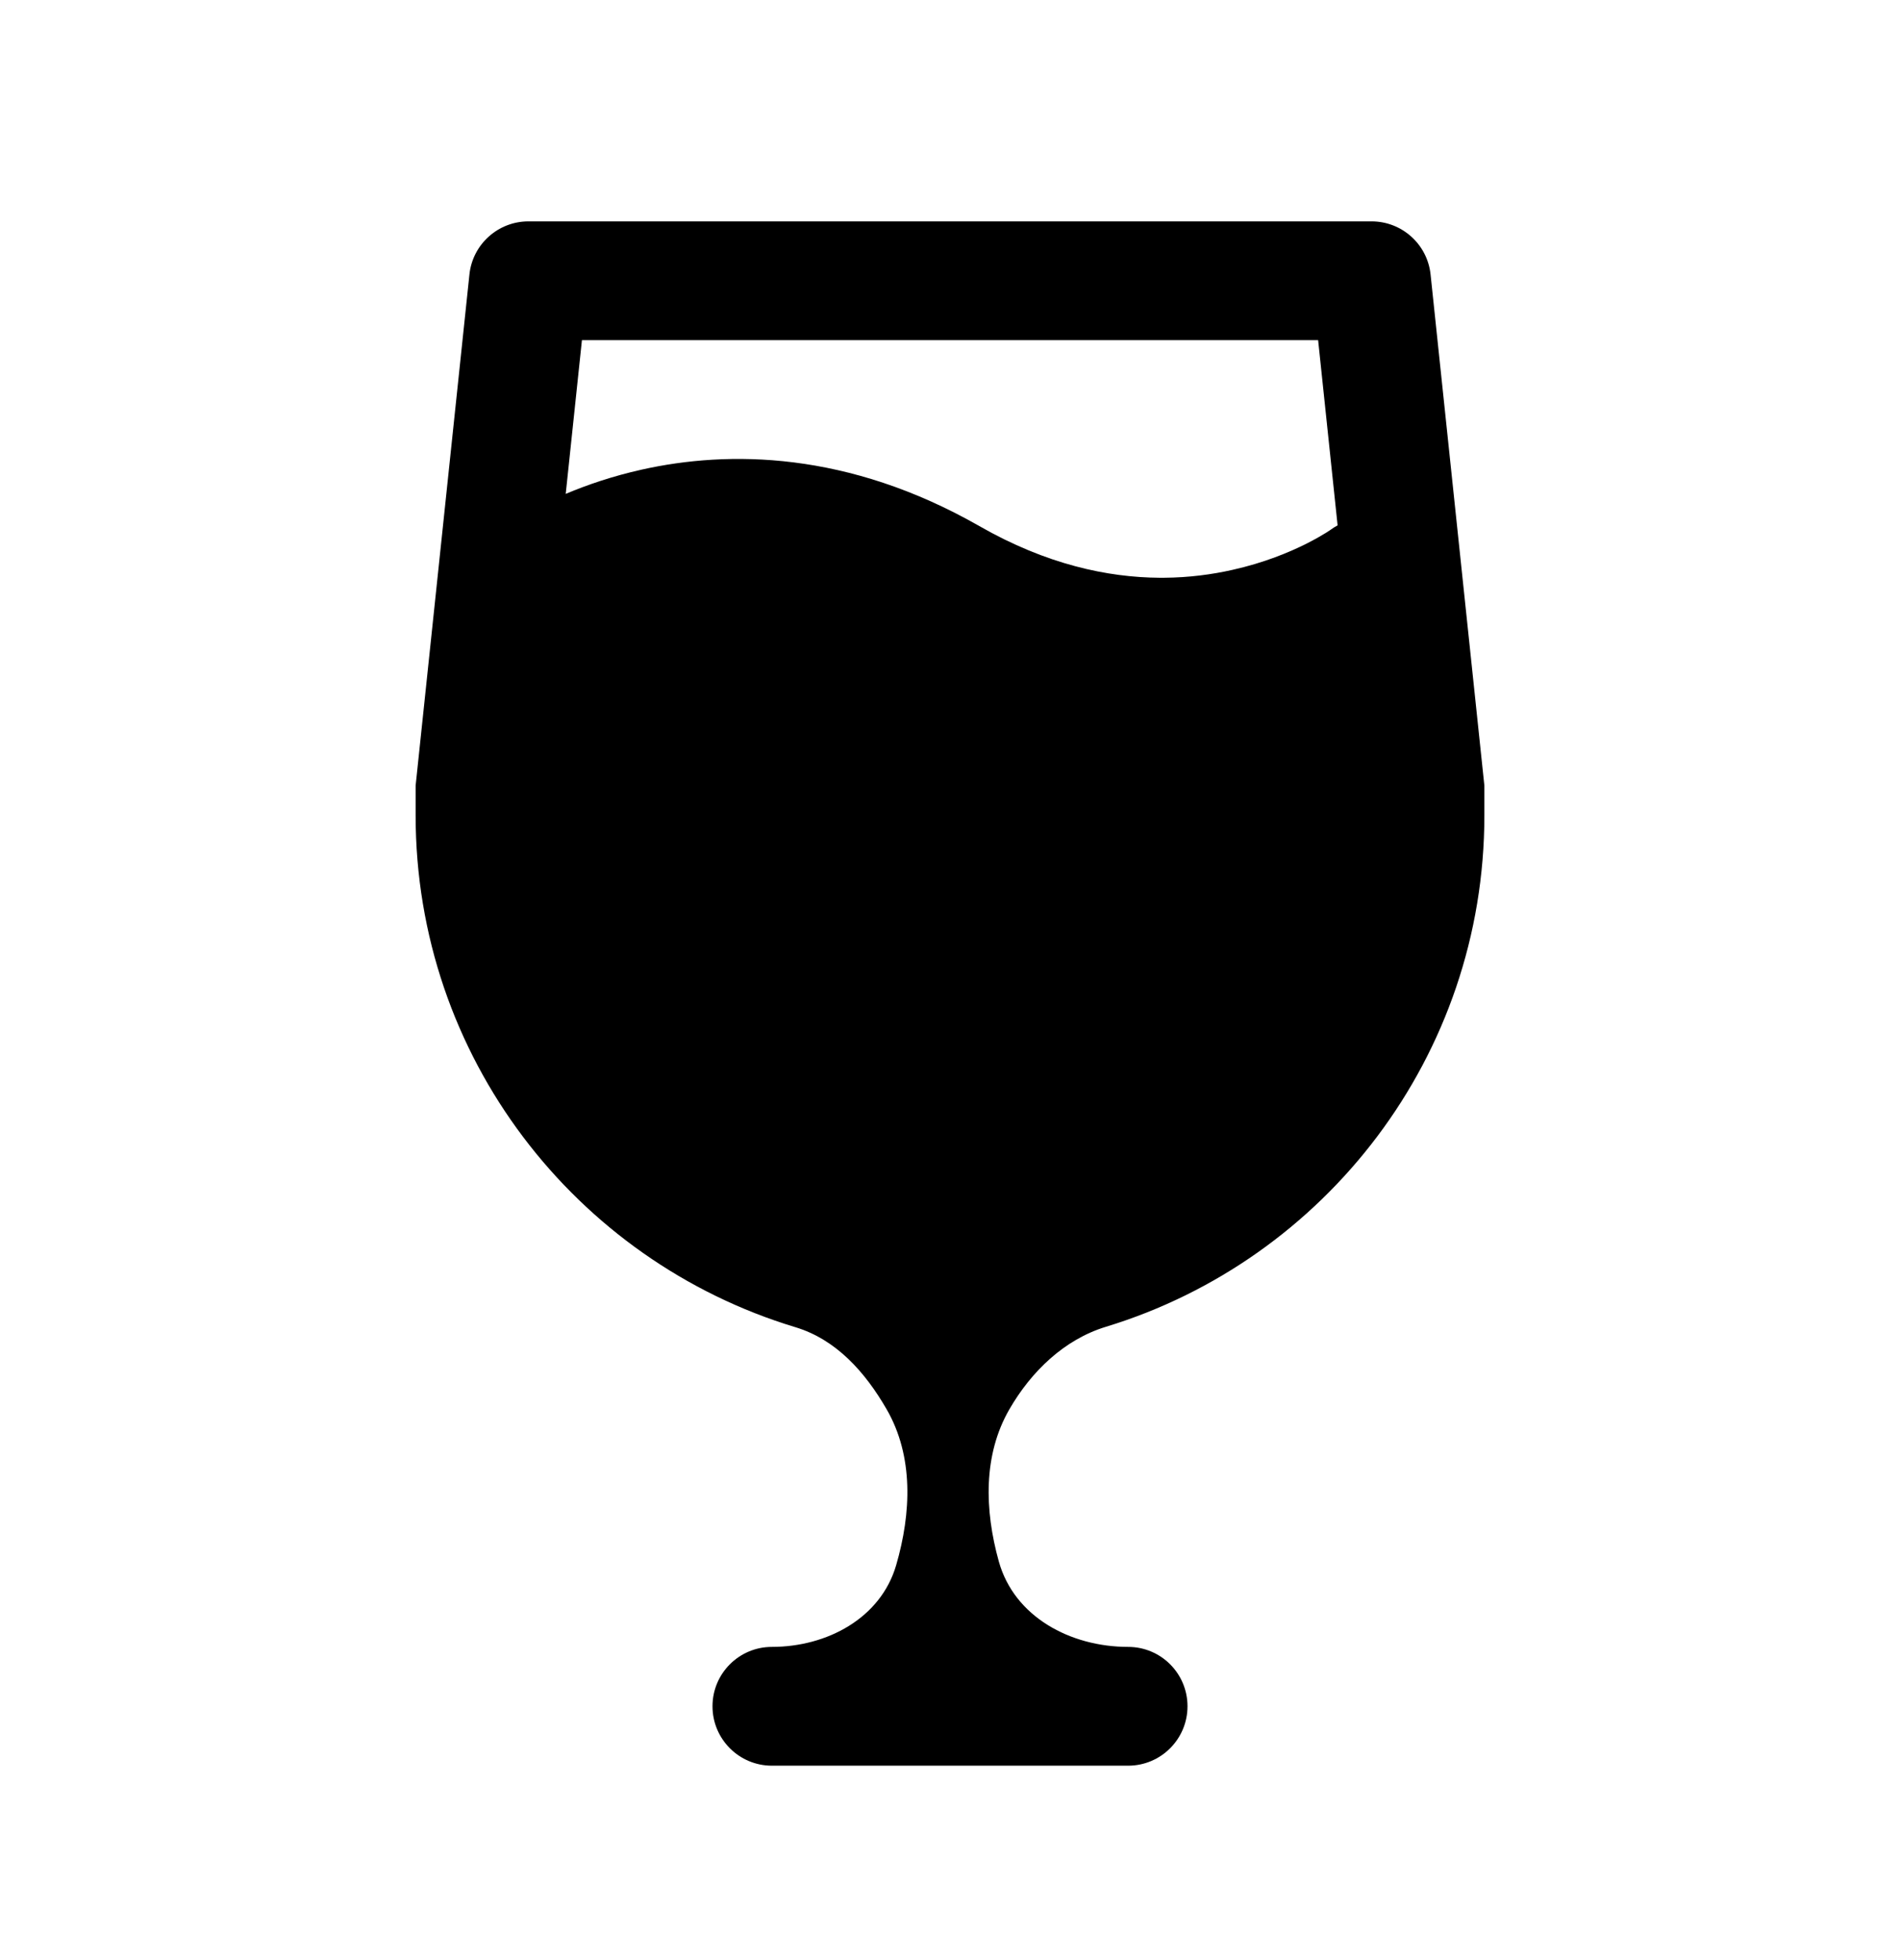 <svg width="32" height="33" viewBox="0 0 32 33" fill="none" xmlns="http://www.w3.org/2000/svg">
<path fill-rule="evenodd" clip-rule="evenodd" d="M25 13.227L24.094 4.622C24.041 4.113 23.611 3.727 23.1 3.727H8.9C8.389 3.727 7.959 4.113 7.906 4.622L7 13.227V13.727C7 17.791 9.694 21.226 13.394 22.344C14.085 22.552 14.572 23.102 14.933 23.727C15.388 24.515 15.35 25.47 15.093 26.352C14.833 27.244 13.928 27.727 13 27.727C12.448 27.727 12 28.174 12 28.727C12 29.279 12.448 29.727 13 29.727H19C19.552 29.727 20 29.279 20 28.727C20 28.174 19.552 27.727 19 27.727C18.03 27.727 17.082 27.222 16.822 26.288C16.581 25.424 16.556 24.495 17 23.727C17.368 23.09 17.924 22.551 18.628 22.337C22.316 21.213 25 17.783 25 13.727V13.227ZM9.801 5.727L9.528 8.315C9.88 8.166 10.31 8.018 10.805 7.907C12.271 7.579 14.281 7.593 16.496 8.858C17.627 9.505 18.657 9.721 19.529 9.727H19.602C20.029 9.724 20.417 9.671 20.758 9.594C21.292 9.475 21.72 9.296 22.01 9.15C22.154 9.077 22.263 9.013 22.331 8.971C22.365 8.95 22.389 8.934 22.402 8.925L22.413 8.917C22.45 8.89 22.488 8.866 22.528 8.845L22.2 5.727H9.801Z" fill="black"/>
</svg>
